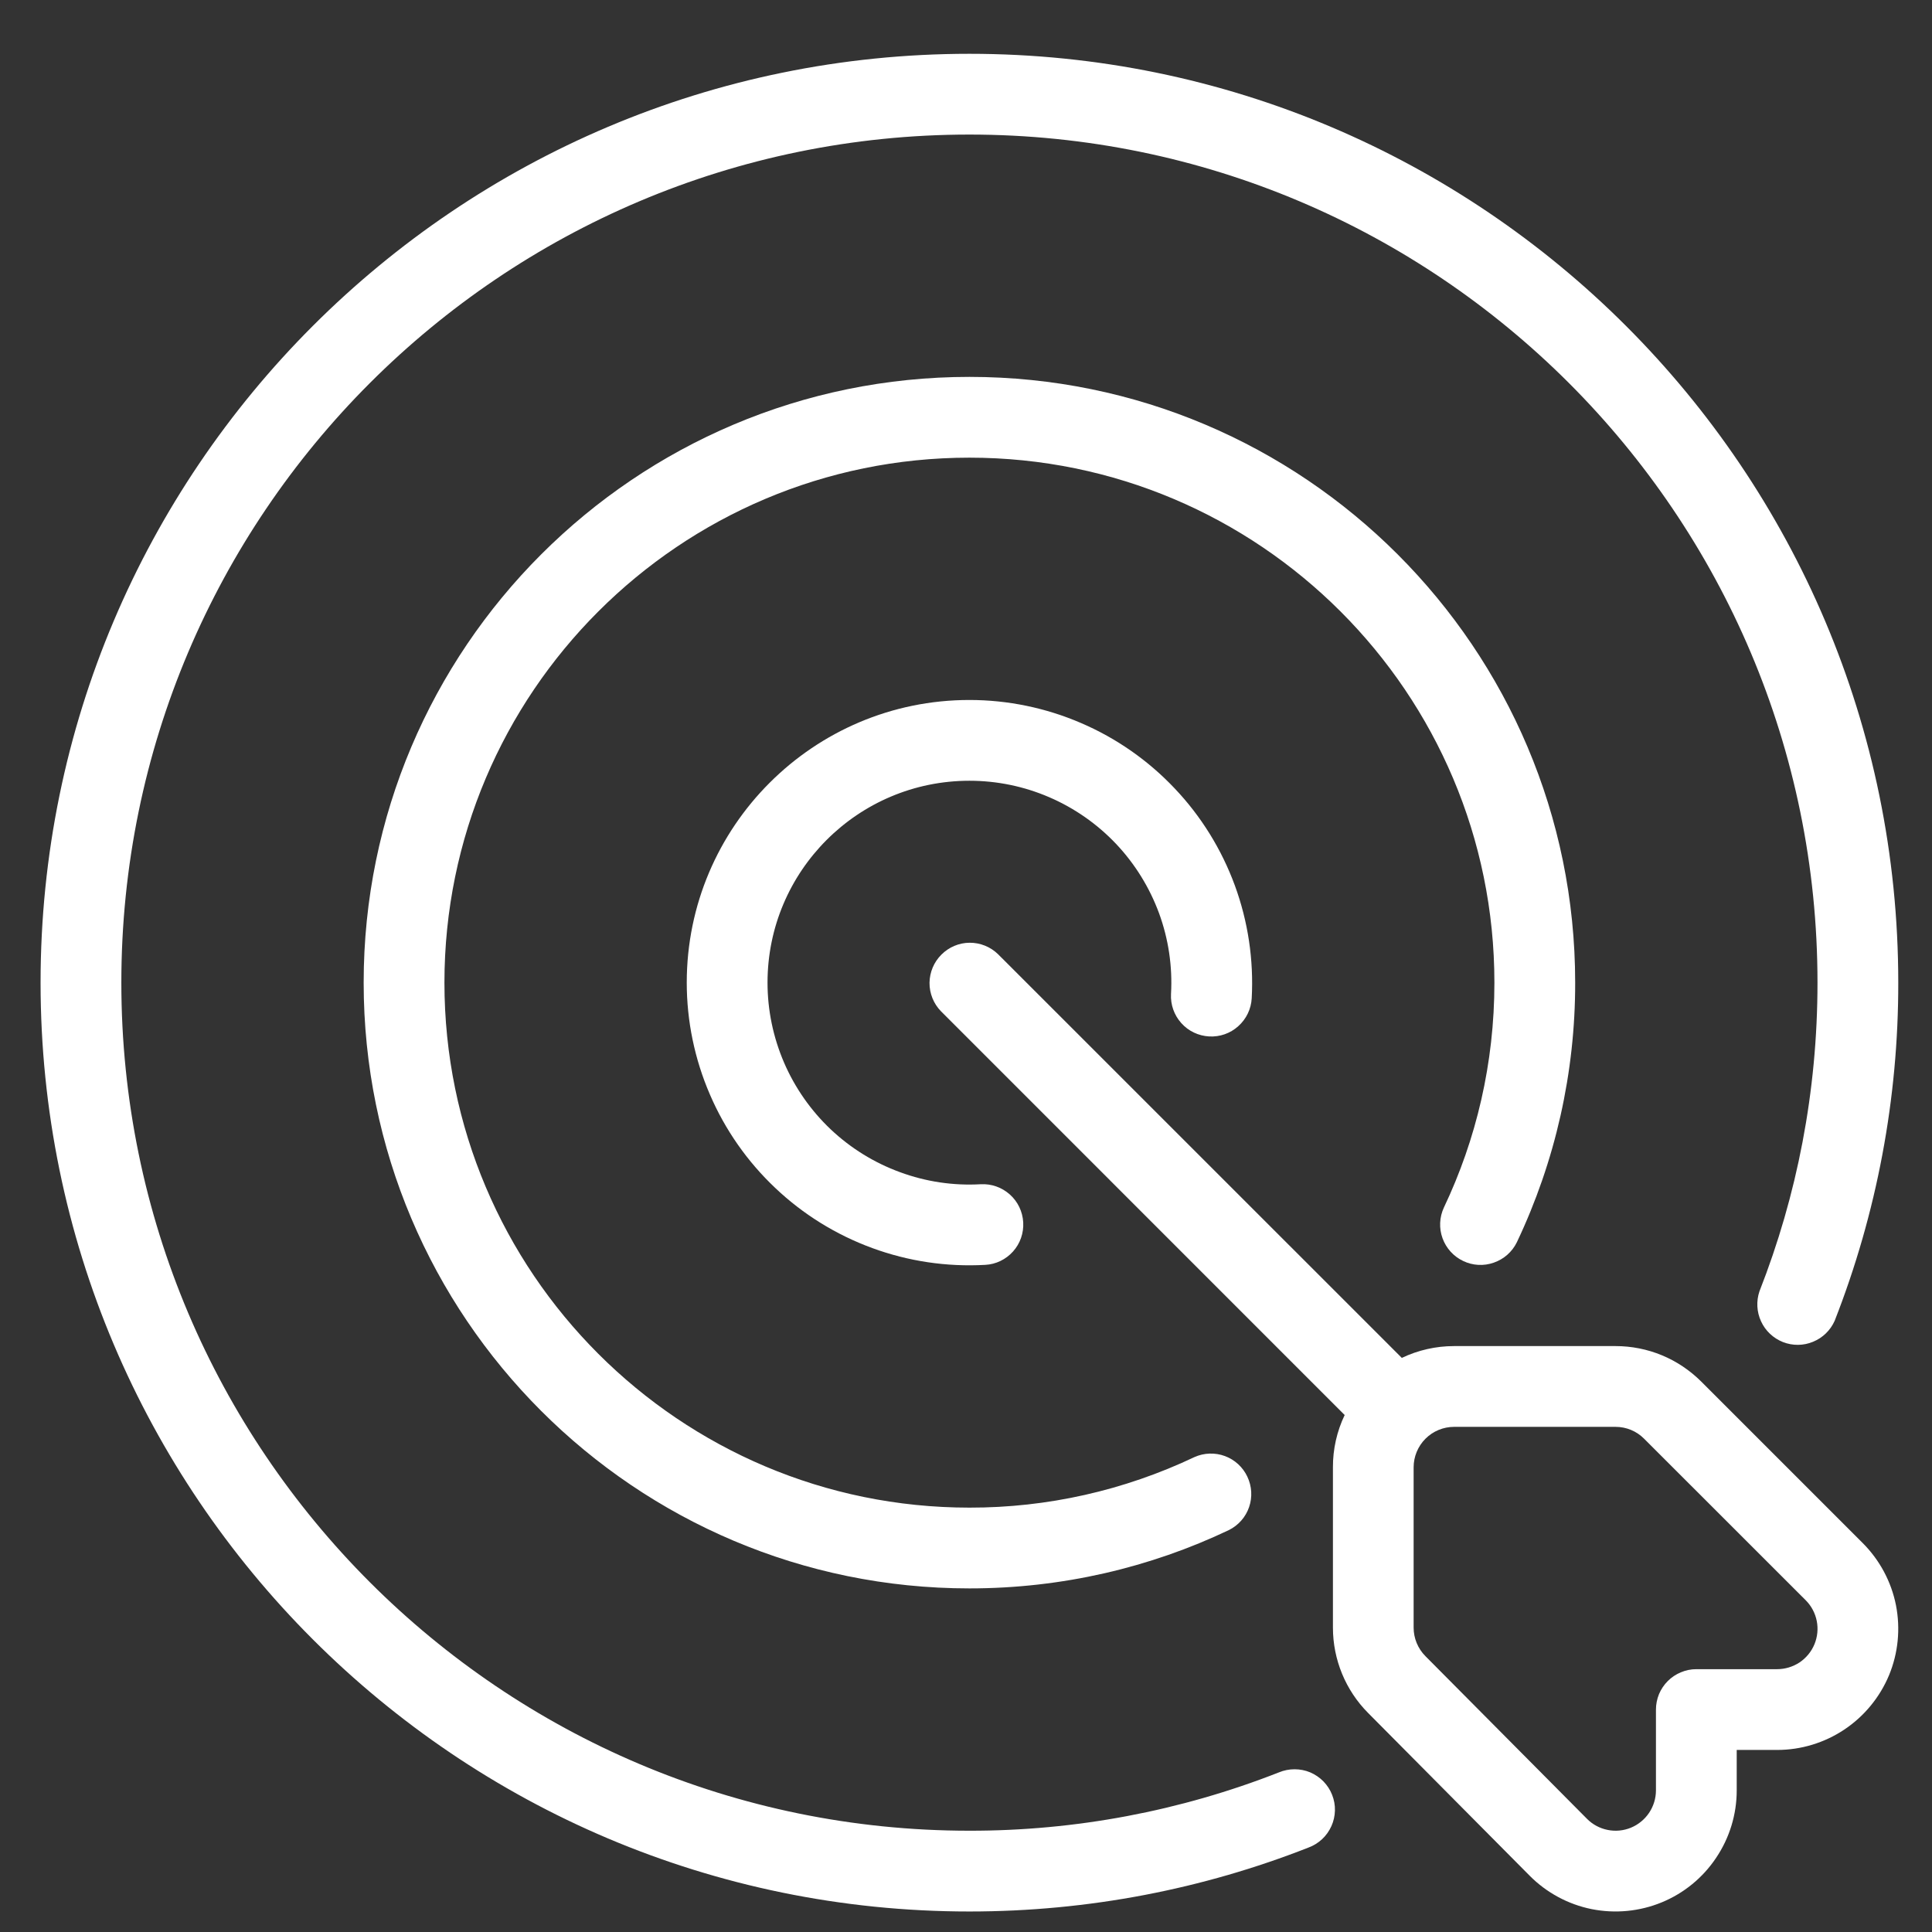 <svg width="26" height="26" viewBox="0 0 26 26" fill="none" xmlns="http://www.w3.org/2000/svg">
<rect x="0" y="0" width="26" height="26" fill="#333333" stroke="none"/>
<path fill-rule="evenodd" clip-rule="evenodd" d="M18.096 19.043C17.991 19.262 17.937 19.503 17.938 19.746V21.904C17.938 22.334 18.108 22.747 18.411 23.052L20.585 25.242C20.812 25.471 21.103 25.628 21.419 25.692C21.736 25.755 22.064 25.724 22.363 25.601C22.662 25.478 22.917 25.269 23.096 25C23.276 24.732 23.372 24.417 23.372 24.094V23.55H23.916C24.238 23.55 24.553 23.454 24.821 23.275C25.089 23.096 25.298 22.841 25.422 22.544C25.545 22.246 25.577 21.918 25.515 21.602C25.452 21.285 25.296 20.995 25.069 20.767L22.895 18.593C22.743 18.442 22.564 18.321 22.366 18.239C22.168 18.157 21.956 18.115 21.742 18.115H19.568C19.325 18.115 19.085 18.169 18.865 18.274L13.43 12.84C13.328 12.741 13.191 12.686 13.048 12.687C12.906 12.688 12.769 12.746 12.669 12.847C12.568 12.947 12.511 13.084 12.509 13.226C12.508 13.368 12.563 13.506 12.662 13.608L18.096 19.043ZM22.285 24.094C22.285 24.201 22.253 24.306 22.193 24.396C22.133 24.485 22.048 24.555 21.949 24.596C21.849 24.637 21.74 24.648 21.634 24.626C21.529 24.605 21.432 24.553 21.356 24.476L19.182 22.287C19.081 22.185 19.024 22.047 19.024 21.904V19.746C19.024 19.602 19.082 19.463 19.184 19.361C19.285 19.26 19.424 19.202 19.568 19.202H21.742C21.886 19.202 22.024 19.259 22.126 19.362L24.3 21.535C24.376 21.611 24.428 21.708 24.449 21.814C24.47 21.919 24.459 22.028 24.418 22.128C24.377 22.227 24.307 22.312 24.218 22.372C24.128 22.431 24.023 22.463 23.916 22.463H22.829C22.757 22.463 22.687 22.477 22.621 22.505C22.555 22.532 22.495 22.572 22.444 22.623C22.394 22.673 22.354 22.733 22.326 22.799C22.299 22.866 22.285 22.936 22.285 23.008V24.094Z" fill="white"/>
<path fill-rule="evenodd" clip-rule="evenodd" d="M17.211 23.852C15.884 24.373 14.471 24.639 13.046 24.637C6.747 24.637 1.633 19.523 1.633 13.224C1.633 6.925 6.747 1.811 13.046 1.811C19.345 1.811 24.459 6.925 24.459 13.224C24.459 14.69 24.183 16.091 23.678 17.378C23.633 17.511 23.641 17.656 23.7 17.783C23.758 17.91 23.864 18.009 23.994 18.061C24.125 18.112 24.27 18.111 24.399 18.057C24.529 18.004 24.633 17.903 24.69 17.775C25.258 16.325 25.548 14.781 25.546 13.224C25.546 6.325 19.945 0.724 13.046 0.724C6.147 0.724 0.546 6.325 0.546 13.224C0.546 20.123 6.147 25.724 13.046 25.724C14.656 25.724 16.195 25.419 17.608 24.864C17.676 24.839 17.738 24.801 17.792 24.751C17.845 24.702 17.887 24.642 17.917 24.576C17.947 24.51 17.963 24.439 17.965 24.366C17.967 24.294 17.954 24.222 17.927 24.154C17.901 24.087 17.861 24.026 17.811 23.974C17.76 23.922 17.7 23.881 17.633 23.852C17.566 23.824 17.494 23.81 17.422 23.81C17.349 23.81 17.278 23.824 17.211 23.852Z" fill="white"/>
<path fill-rule="evenodd" clip-rule="evenodd" d="M16.074 19.609C15.128 20.058 14.094 20.291 13.046 20.289C9.147 20.289 5.981 17.123 5.981 13.224C5.981 9.325 9.147 6.159 13.046 6.159C16.946 6.159 20.111 9.325 20.111 13.224C20.111 14.307 19.867 15.334 19.431 16.251C19.371 16.381 19.364 16.529 19.413 16.664C19.462 16.799 19.562 16.909 19.691 16.97C19.82 17.032 19.968 17.04 20.103 16.992C20.239 16.945 20.35 16.847 20.413 16.718C20.931 15.627 21.2 14.433 21.198 13.224C21.198 8.725 17.546 5.072 13.046 5.072C8.547 5.072 4.894 8.725 4.894 13.224C4.894 17.724 8.547 21.376 13.046 21.376C14.296 21.376 15.481 21.094 16.54 20.59C16.667 20.526 16.764 20.416 16.81 20.281C16.856 20.147 16.847 20 16.786 19.872C16.726 19.744 16.617 19.644 16.484 19.595C16.351 19.546 16.203 19.551 16.074 19.609Z" fill="white"/>
<path fill-rule="evenodd" clip-rule="evenodd" d="M13.198 15.937C12.829 15.958 12.46 15.903 12.113 15.775C11.765 15.648 11.448 15.452 11.179 15.198C10.911 14.944 10.697 14.638 10.551 14.299C10.405 13.959 10.329 13.594 10.329 13.224C10.329 11.724 11.546 10.507 13.046 10.507C13.416 10.507 13.781 10.582 14.121 10.729C14.46 10.875 14.766 11.089 15.02 11.357C15.274 11.626 15.47 11.943 15.598 12.29C15.725 12.637 15.78 13.007 15.759 13.376C15.751 13.52 15.801 13.661 15.897 13.768C15.993 13.876 16.128 13.94 16.272 13.948C16.416 13.956 16.557 13.907 16.664 13.81C16.772 13.714 16.837 13.579 16.845 13.435C16.873 12.919 16.796 12.402 16.618 11.916C16.44 11.431 16.165 10.986 15.809 10.611C15.454 10.235 15.025 9.935 14.55 9.731C14.075 9.526 13.563 9.42 13.046 9.42C10.947 9.42 9.242 11.125 9.242 13.224C9.242 13.741 9.348 14.253 9.553 14.728C9.757 15.203 10.057 15.632 10.433 15.987C10.808 16.343 11.253 16.618 11.739 16.796C12.224 16.974 12.741 17.051 13.258 17.022C13.402 17.015 13.536 16.95 13.633 16.842C13.729 16.735 13.778 16.594 13.77 16.45C13.762 16.306 13.698 16.171 13.59 16.075C13.483 15.979 13.342 15.929 13.198 15.937Z" fill="white"/>
</svg>
